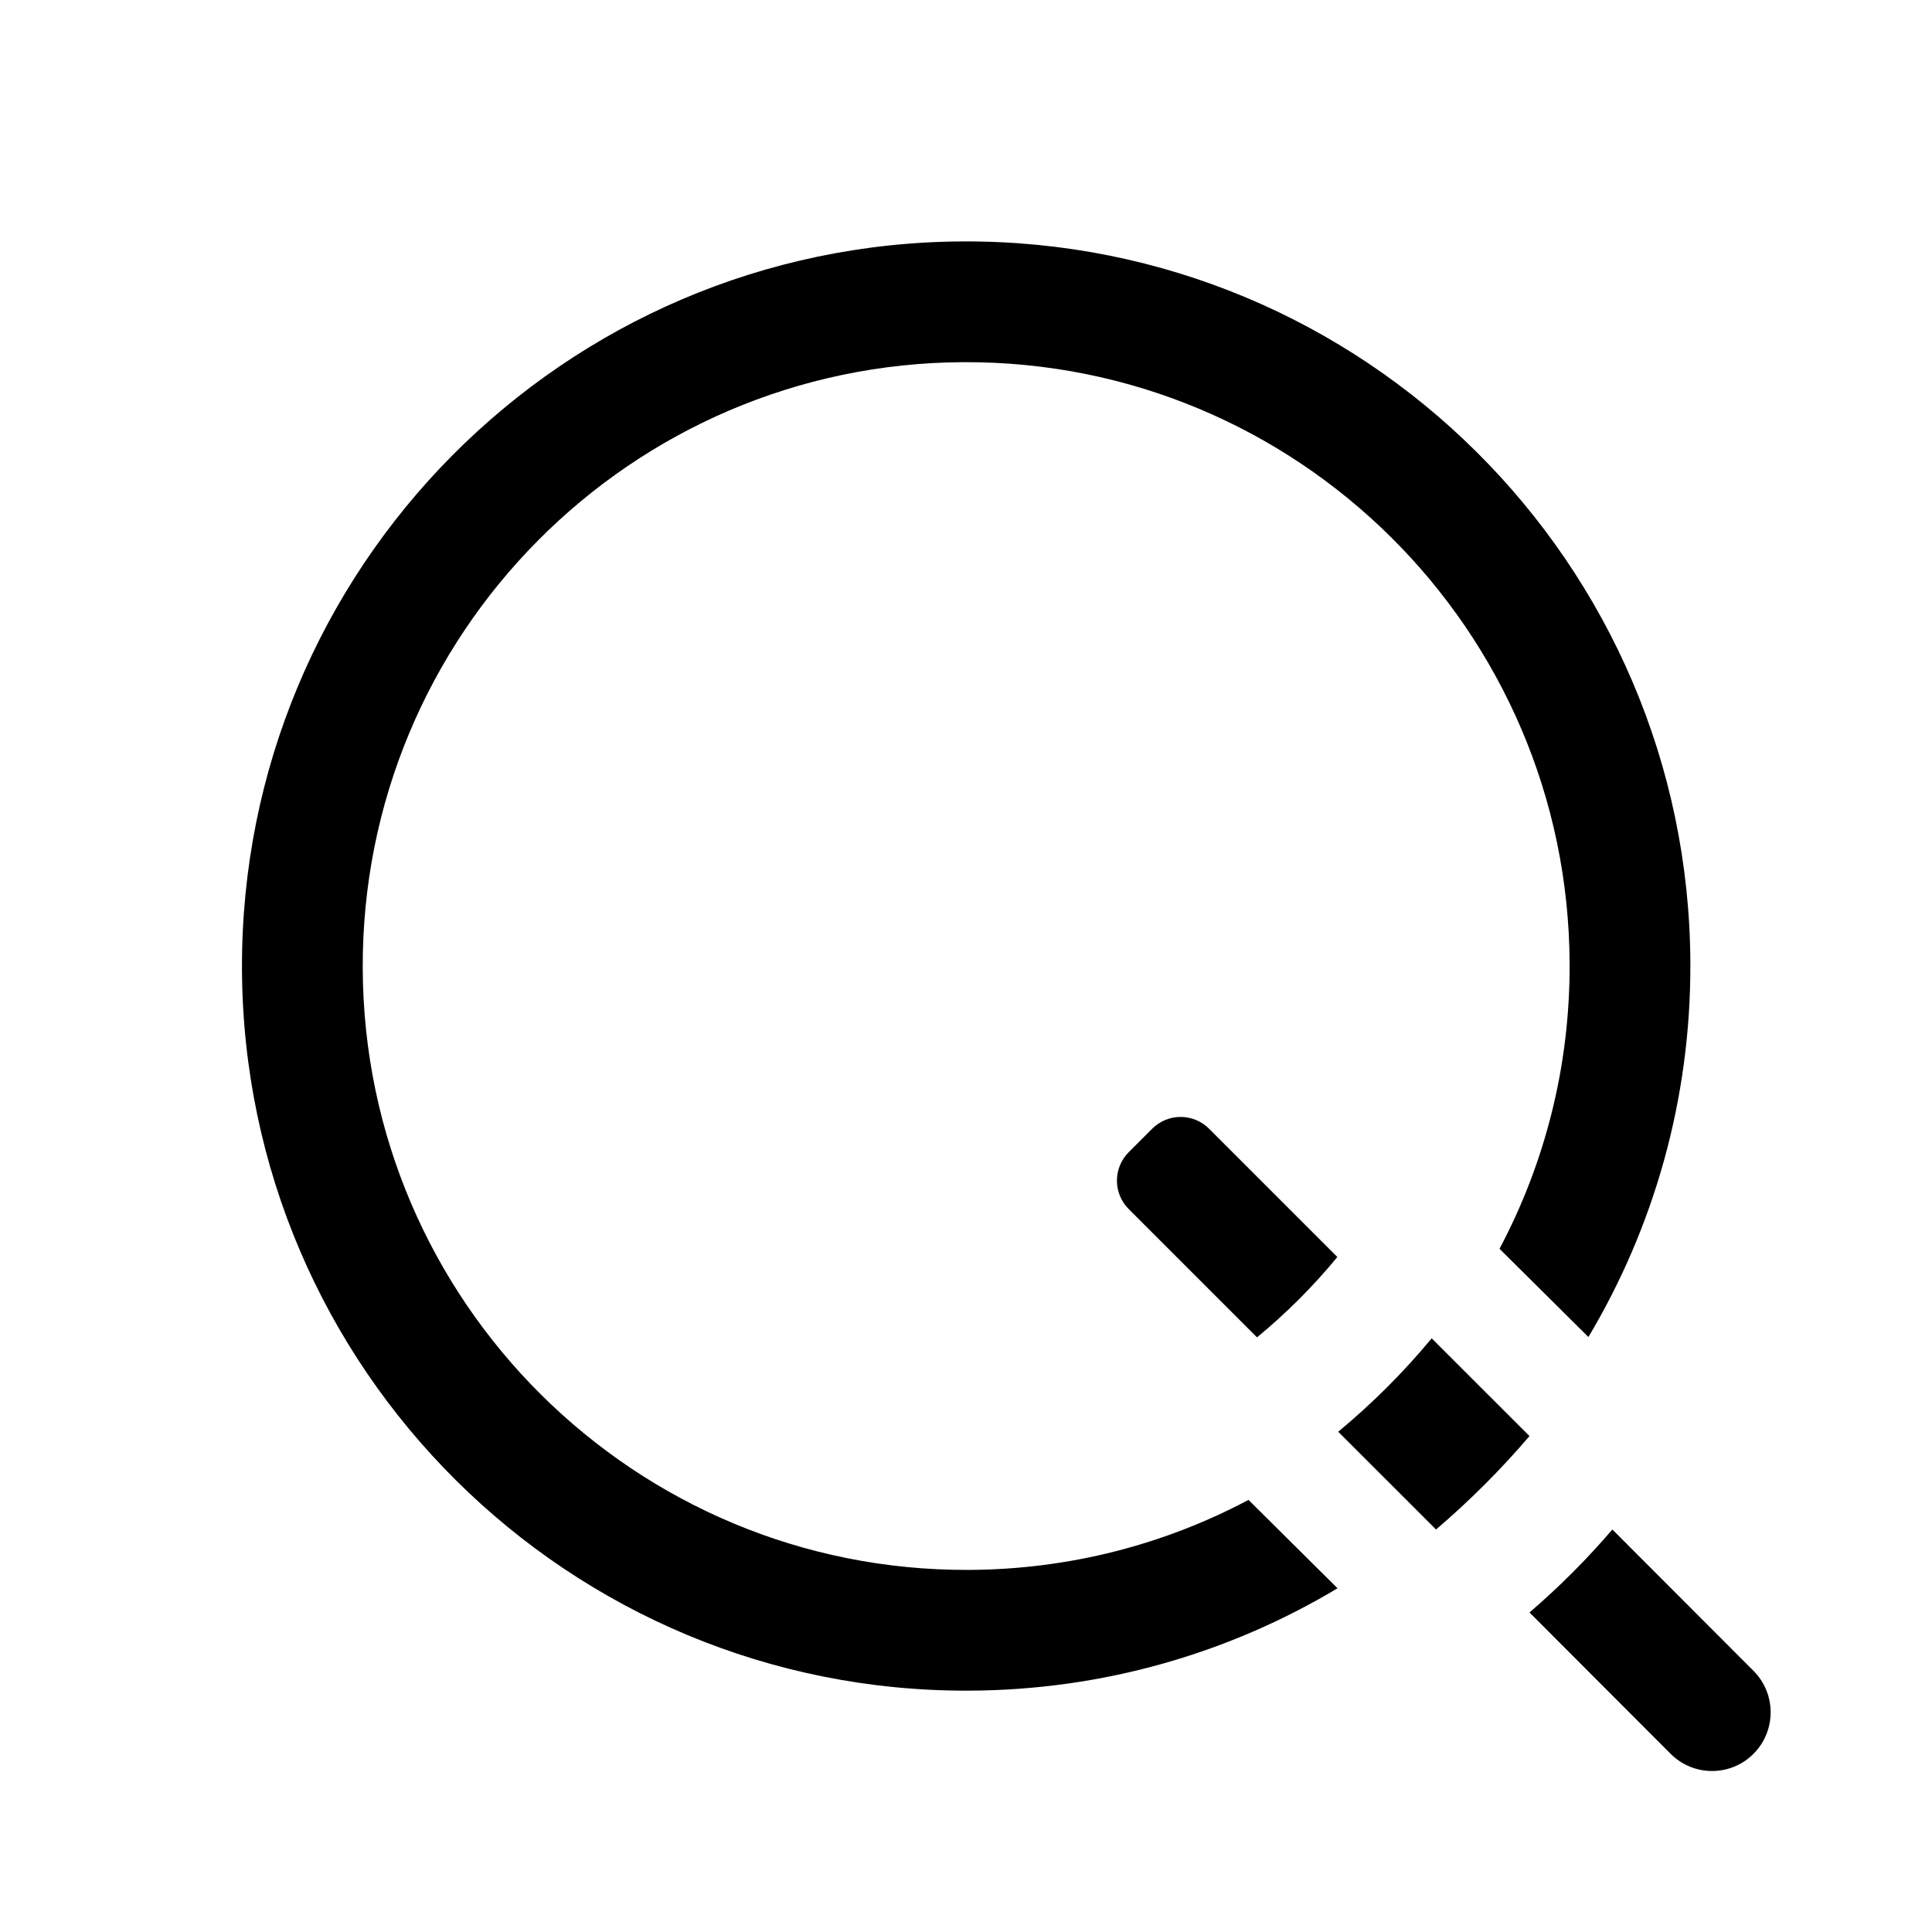<svg width="192" height="192" viewBox="0 0 192 192" fill="none" xmlns="http://www.w3.org/2000/svg">
    <path fill-rule="evenodd" clip-rule="evenodd" d="M132.99 142.285C136.369 139.487 139.48 136.377 142.28 133L152 142.716C149.151 146.048 146.044 149.154 142.711 152.002L132.99 142.285Z" fill="black"/>
    <path fill-rule="evenodd" clip-rule="evenodd" d="M36.047 96.234C35.92 63.086 62.67 36.119 95.787 35.992C128.904 35.865 155.86 62.627 155.987 95.774C156.026 106.009 153.503 115.654 149.021 124.102L157.853 132.872C164.335 122.01 168.039 109.3 167.987 95.728C167.834 55.96 135.492 23.839 95.741 23.992C55.989 24.144 23.895 56.512 24.047 96.28C24.2 136.048 56.542 168.169 96.293 168.016C109.685 167.965 122.208 164.257 132.922 157.842L124.075 149.057C115.769 153.465 106.301 155.978 96.247 156.016C63.13 156.143 36.175 129.382 36.047 96.234Z" fill="black"/>
    <path fill-rule="evenodd" clip-rule="evenodd" d="M152 160.245C154.95 157.711 157.704 154.954 160.235 152L174.26 166.046C176.533 168.323 176.533 172.015 174.26 174.293C171.986 176.57 168.299 176.57 166.025 174.293L152 160.245Z" fill="black"/>
    <path fill-rule="evenodd" clip-rule="evenodd" d="M120.158 112.172L132.905 124.919C130.508 127.833 127.833 130.508 124.919 132.905L112.172 120.158C110.609 118.596 110.609 116.063 112.172 114.501L114.501 112.172C116.063 110.609 118.596 110.609 120.158 112.172Z" fill="black"/>
</svg>
